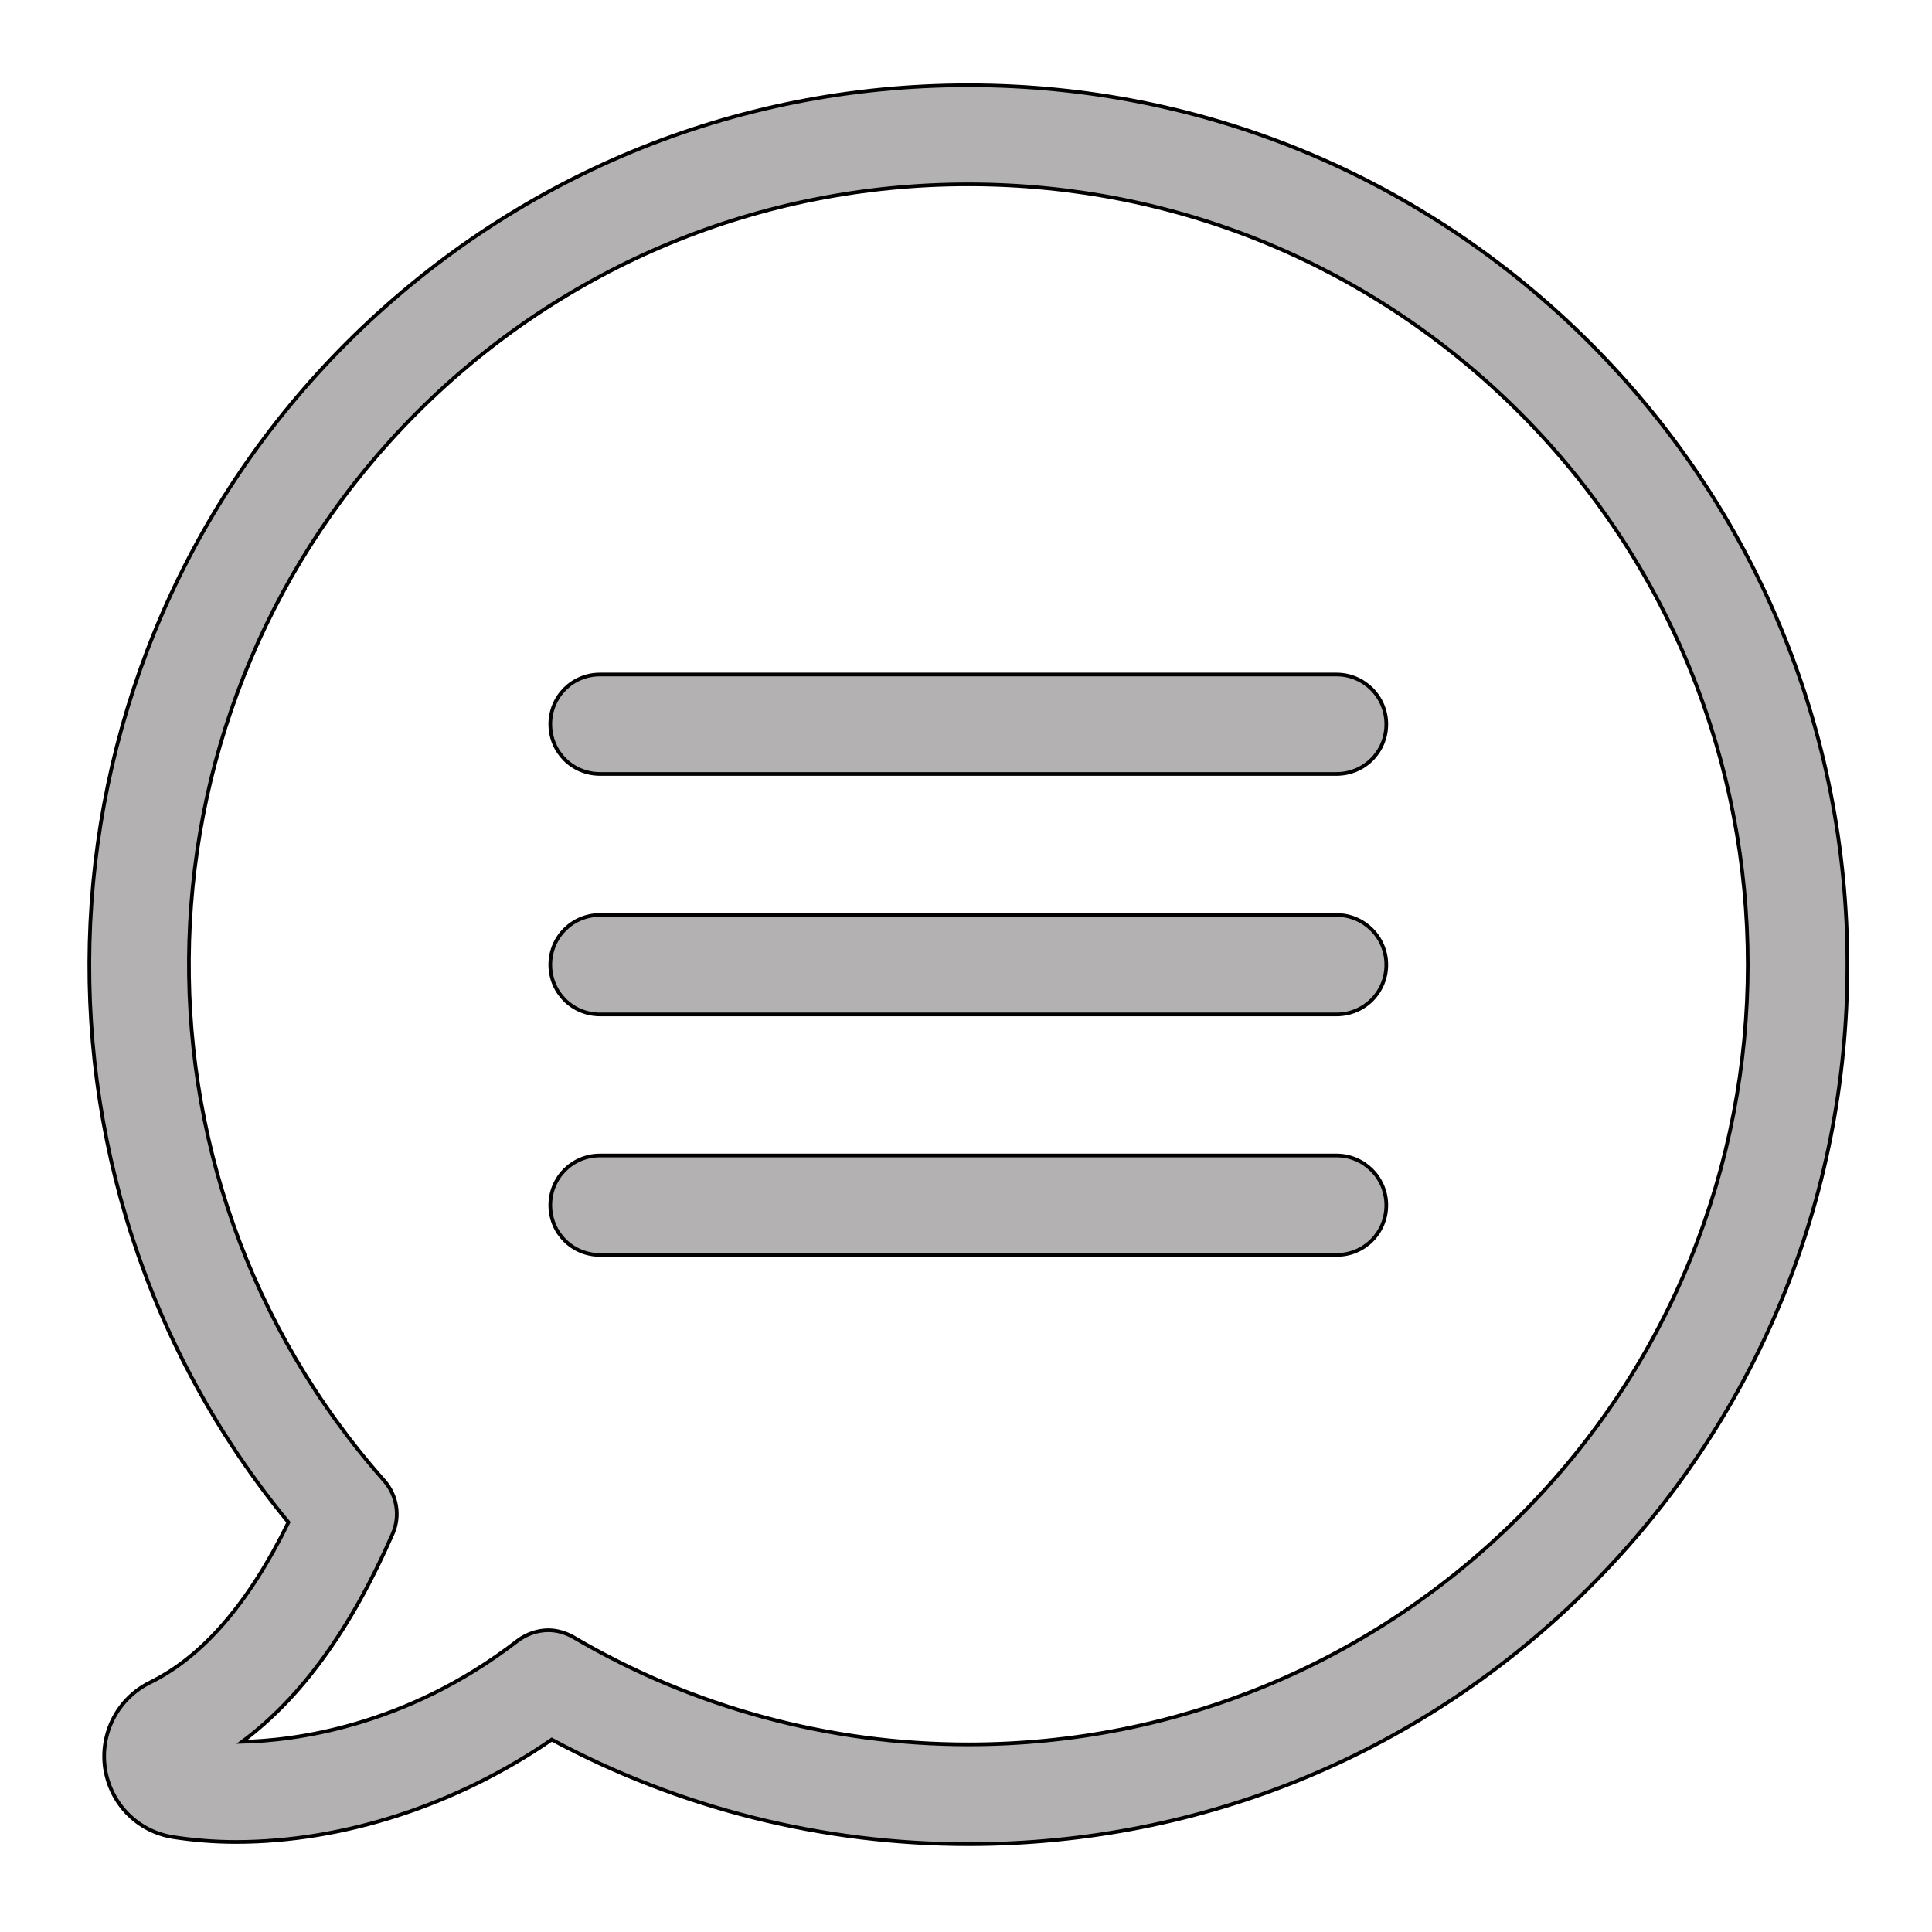 <svg width="64" height="64" xmlns="http://www.w3.org/2000/svg">
 <g>
  <title>background</title>
  <rect x="-1" y="-1" width="66" height="66" id="canvas_background" fill="none"/>
 </g>

 <g>
  <title>Layer 1</title>
  <g stroke="null" id="svg_114">
   <g stroke="null" id="svg_93" transform="matrix(0.122,0,0,0.122,11.18,182.781) ">
    <g stroke="null" id="svg_94">
     <path stroke="null" d="m340.079,-1405.057c-45.1,-45.1 -105,-70 -168.8,-70s-123.7,24.9 -168.8,70c-87,87 -93.3,226 -15.8,320.2c-10.7,21.9 -23.3,36.5 -37.6,43.5c-8.7,4.3 -13.6,13.7 -12.2,23.3c1.5,9.7 8.9,17.2 18.6,18.7c5.3,0.8 11,1.3 16.9,1.3l0,0c29.3,0 60.1,-10.1 85.8,-27.8c34.6,18.6 73.5,28.4 113.1,28.4c63.8,0 123.7,-24.8 168.8,-69.9s69.9,-105.1 69.9,-168.8s-24.8,-123.8 -69.9,-168.9zm-19.1,318.5c-40,40 -93.2,62 -149.7,62c-37.8,0 -74.9,-10.1 -107.2,-29.1c-2.1,-1.2 -4.5,-1.9 -6.8,-1.9c-2.9,0 -5.9,1 -8.3,2.8c-30.6,23.7 -61.4,27.2 -74.9,27.5c16.1,-12 29.6,-30.6 40.9,-56.5c2.1,-4.8 1.2,-10.4 -2.3,-14.4c-74,-83.6 -70.1,-211 8.9,-290c40,-40 93.2,-62 149.7,-62s109.7,22 149.7,62c82.6,82.7 82.6,217.1 0,299.6z" fill="#b3b1b1" id="svg_95"/>
     <path stroke="null" d="m271.279,-1315.057l-200,0c-7.5,0 -13.5,6 -13.5,13.5s6,13.5 13.5,13.5l200,0c7.5,0 13.5,-6 13.5,-13.5s-6.1,-13.5 -13.5,-13.5z" fill="#b3b1b1" id="svg_96"/>
     <path stroke="null" d="m271.279,-1249.757l-200,0c-7.5,0 -13.5,6 -13.5,13.5s6,13.5 13.5,13.5l200,0c7.5,0 13.5,-6 13.5,-13.5s-6.1,-13.5 -13.5,-13.5z" fill="#b3b1b1" id="svg_97"/>
     <path stroke="null" d="m271.279,-1184.457l-200,0c-7.5,0 -13.5,6 -13.5,13.5s6,13.5 13.5,13.5l200,0c7.5,0 13.5,-6 13.5,-13.5s-6.1,-13.5 -13.5,-13.5z" fill="#b3b1b1" id="svg_98"/>
    </g>
   </g>
   <g stroke="null" id="svg_99" transform="matrix(0.122,0,0,0.122,11.18,182.781) "/>
   <g stroke="null" id="svg_100" transform="matrix(0.122,0,0,0.122,11.18,182.781) "/>
   <g stroke="null" id="svg_101" transform="matrix(0.122,0,0,0.122,11.18,182.781) "/>
   <g stroke="null" id="svg_102" transform="matrix(0.122,0,0,0.122,11.18,182.781) "/>
   <g stroke="null" id="svg_103" transform="matrix(0.122,0,0,0.122,11.18,182.781) "/>
   <g stroke="null" id="svg_104" transform="matrix(0.122,0,0,0.122,11.18,182.781) "/>
   <g stroke="null" id="svg_105" transform="matrix(0.122,0,0,0.122,11.18,182.781) "/>
   <g stroke="null" id="svg_106" transform="matrix(0.122,0,0,0.122,11.18,182.781) "/>
   <g stroke="null" id="svg_107" transform="matrix(0.122,0,0,0.122,11.18,182.781) "/>
   <g stroke="null" id="svg_108" transform="matrix(0.122,0,0,0.122,11.18,182.781) "/>
   <g stroke="null" id="svg_109" transform="matrix(0.122,0,0,0.122,11.18,182.781) "/>
   <g stroke="null" id="svg_110" transform="matrix(0.122,0,0,0.122,11.18,182.781) "/>
   <g stroke="null" id="svg_111" transform="matrix(0.122,0,0,0.122,11.18,182.781) "/>
   <g stroke="null" id="svg_112" transform="matrix(0.122,0,0,0.122,11.18,182.781) "/>
   <g stroke="null" id="svg_113" transform="matrix(0.122,0,0,0.122,11.18,182.781) "/>
  </g>
 </g>
</svg>